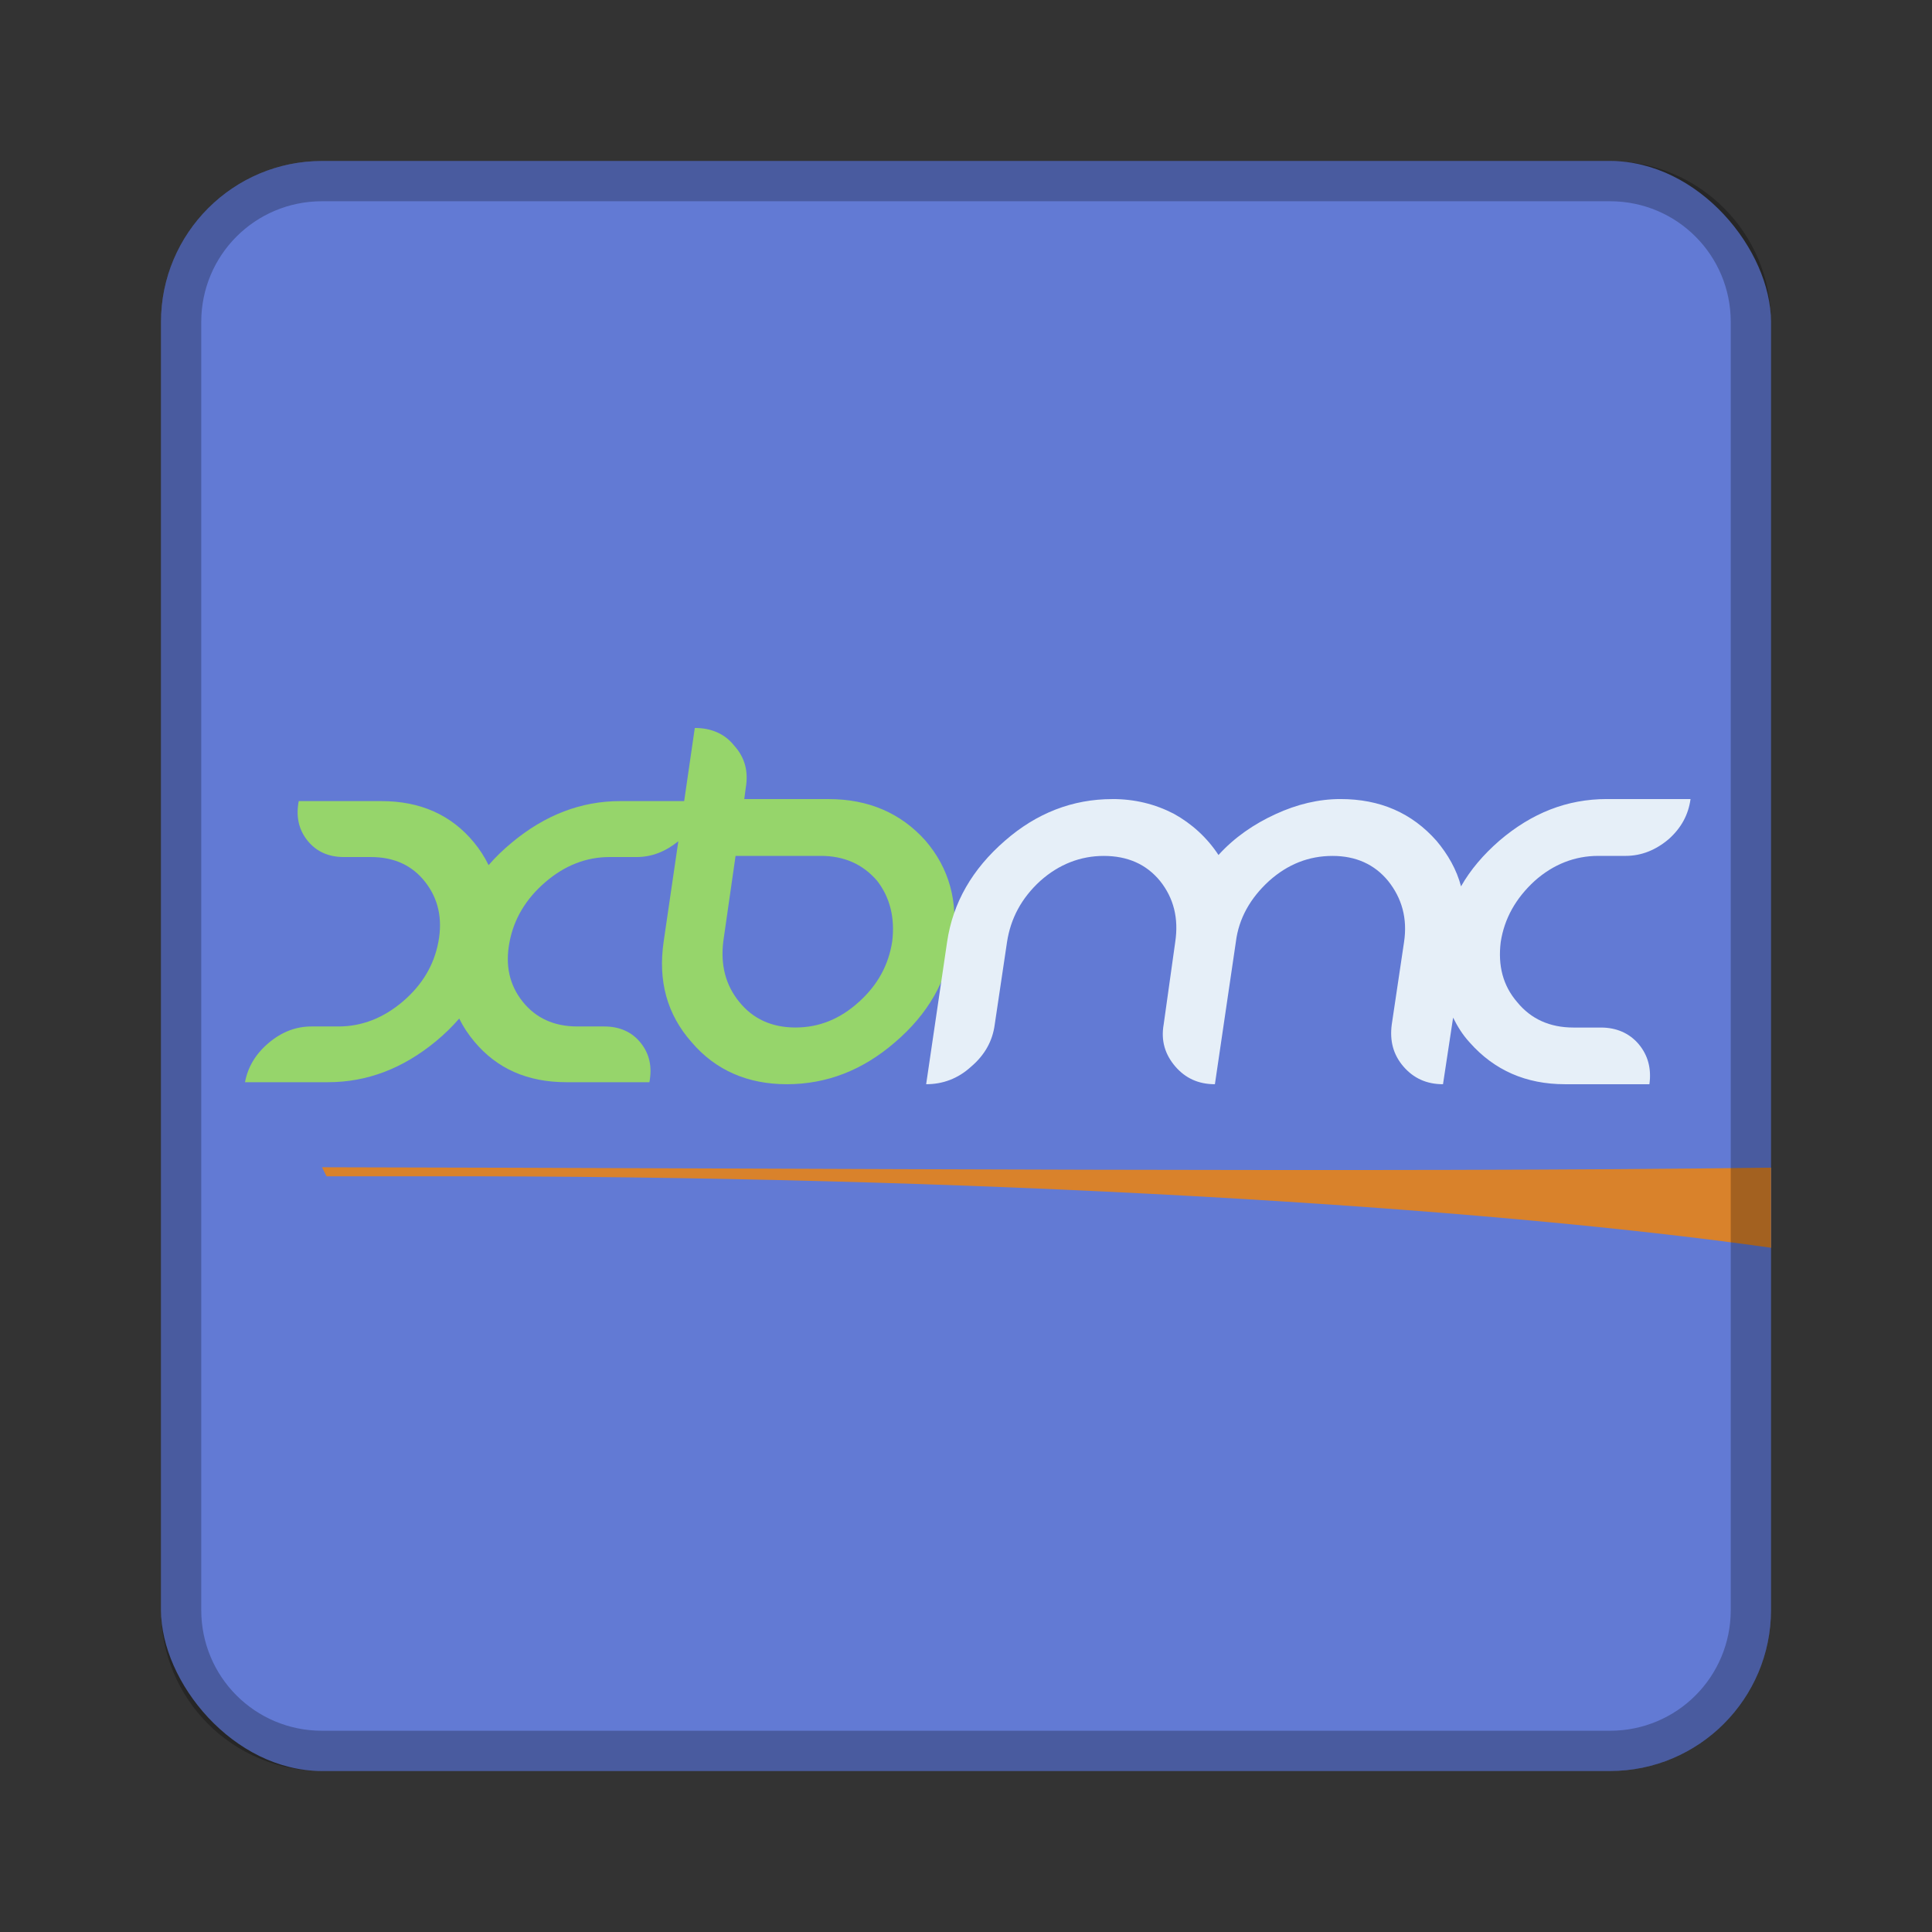 <?xml version="1.0" encoding="UTF-8" standalone="no"?>
<!-- Created with Inkscape (http://www.inkscape.org/) -->

<svg
   xmlns:dc="http://purl.org/dc/elements/1.1/"
   xmlns:cc="http://creativecommons.org/ns#"
   xmlns:rdf="http://www.w3.org/1999/02/22-rdf-syntax-ns#"
   xmlns:svg="http://www.w3.org/2000/svg"
   xmlns="http://www.w3.org/2000/svg"
   xmlns:sodipodi="http://sodipodi.sourceforge.net/DTD/sodipodi-0.dtd"
   xmlns:inkscape="http://www.inkscape.org/namespaces/inkscape"
   width="48px"
   height="48px"
   viewBox="0 0 48 48"
   version="1.1"
   id="SVGRoot"
   inkscape:version="0.92.4 (5da689c313, 2019-01-14)"
   sodipodi:docname="xbmc.svg">
  <rect x="0" y="0" width="48" height="48" fill="#333333" stroke="none"/>
  <defs
     id="defs815" />
  <sodipodi:namedview
     id="base"
     pagecolor="#ffffff"
     bordercolor="#666666"
     borderopacity="1.0"
     inkscape:pageopacity="0.0"
     inkscape:pageshadow="2"
     inkscape:zoom="19.279538"
     inkscape:cx="41.680109"
     inkscape:cy="22.778205"
     inkscape:document-units="px"
     inkscape:current-layer="layer1"
     showgrid="true"
     inkscape:window-width="1920"
     inkscape:window-height="1017"
     inkscape:window-x="-8"
     inkscape:window-y="-8"
     inkscape:window-maximized="1"
     inkscape:grid-bbox="true"
     inkscape:snap-global="false">
    <inkscape:grid
       type="xygrid"
       id="grid1371" />
  </sodipodi:namedview>
  <g
     inkscape:label="Layer 1"
     inkscape:groupmode="layer"
     id="layer1">
    <rect
       style="opacity:1;vector-effect:none;fill:#627ad4;fill-opacity:1;fill-rule:evenodd;stroke:none;stroke-width:4;stroke-linecap:round;stroke-linejoin:round;stroke-miterlimit:4;stroke-dasharray:none;stroke-dashoffset:0;stroke-opacity:1;paint-order:stroke fill markers"
       id="rect1373"
       width="40"
       height="40"
       x="4"
       y="4"
       ry="4" />
    <path
       style="fill:#d9822b;fill-opacity:1;fill-rule:evenodd;stroke:none;stroke-width:0.237"
       d="M 8 29 C 8.036 29.076 8.075 29.149 8.113 29.225 L 10.611 29.225 C 24.129 29.201 36.73 29.971 44 31 L 44 29.01 C 34.355 29.138 20.482 29.023 8 29 z "
       id="path22" />
    <path
       style="opacity:0.25;vector-effect:none;fill:#000000;fill-opacity:1;fill-rule:evenodd;stroke:none;stroke-width:4;stroke-linecap:round;stroke-linejoin:round;stroke-miterlimit:4;stroke-dasharray:none;stroke-dashoffset:0;stroke-opacity:1;paint-order:stroke fill markers"
       d="M 8 4 C 5.784 4 4 5.784 4 8 L 4 40 C 4 42.216 5.784 44 8 44 L 40 44 C 42.216 44 44 42.216 44 40 L 44 8 C 44 5.784 42.216 4 40 4 L 8 4 z M 8 5 L 40 5 C 41.662 5 43 6.338 43 8 L 43 40 C 43 41.662 41.662 43 40 43 L 8 43 C 6.338 43 5 41.662 5 40 L 5 8 C 5 6.338 6.338 5 8 5 z "
       id="rect826" />
    <path
       inkscape:connector-curvature="0"
       style="fill:#96d56b;fill-opacity:1;fill-rule:nonzero;stroke:none;stroke-width:0.179"
       id="path46"
       d="m 17.262,18.086 -0.264,1.817 h -1.591 c -0.967,0 -1.862,0.343 -2.685,1.026 -0.217,0.179 -0.411,0.366 -0.583,0.565 -0.097,-0.199 -0.217,-0.386 -0.364,-0.565 -0.563,-0.683 -1.332,-1.026 -2.299,-1.026 H 7.422 c -0.074,0.384 0,0.71 0.217,0.981 0.219,0.271 0.518,0.409 0.904,0.409 h 0.673 c 0.576,0 1.026,0.206 1.35,0.622 0.325,0.416 0.434,0.915 0.325,1.49 -0.109,0.577 -0.404,1.069 -0.886,1.48 -0.482,0.409 -1.017,0.617 -1.591,0.617 H 7.741 c -0.386,0 -0.737,0.133 -1.06,0.404 -0.323,0.271 -0.522,0.595 -0.594,0.981 h 2.062 c 0.967,0 1.856,-0.337 2.679,-1.015 0.215,-0.178 0.411,-0.368 0.581,-0.567 0.097,0.199 0.222,0.389 0.371,0.567 0.563,0.678 1.325,1.015 2.292,1.015 h 2.062 c 0.074,-0.386 0,-0.71 -0.219,-0.981 -0.219,-0.271 -0.524,-0.404 -0.907,-0.404 h -0.667 c -0.577,0 -1.029,-0.208 -1.356,-0.617 -0.328,-0.411 -0.438,-0.902 -0.326,-1.48 0.109,-0.576 0.407,-1.074 0.891,-1.49 0.484,-0.416 1.017,-0.622 1.593,-0.622 h 0.673 c 0.375,0 0.719,-0.135 1.037,-0.393 l -0.364,2.489 c -0.145,0.983 0.084,1.815 0.694,2.504 0.595,0.699 1.397,1.044 2.365,1.044 0.986,0 1.883,-0.344 2.69,-1.044 0.807,-0.689 1.291,-1.521 1.435,-2.504 0.143,-0.985 -0.09,-1.817 -0.681,-2.505 -0.61,-0.683 -1.417,-1.031 -2.403,-1.031 h -2.098 l 0.036,-0.274 c 0.072,-0.405 -0.018,-0.76 -0.287,-1.055 -0.233,-0.294 -0.569,-0.438 -0.977,-0.438 z m 1.013,3.178 h 2.116 c 0.574,0 1.04,0.201 1.399,0.617 0.323,0.414 0.448,0.925 0.377,1.508 -0.09,0.583 -0.359,1.081 -0.825,1.501 -0.466,0.423 -0.986,0.638 -1.578,0.638 -0.592,0 -1.058,-0.215 -1.399,-0.638 -0.341,-0.42 -0.466,-0.918 -0.395,-1.501 z" />
    <path
       inkscape:connector-curvature="0"
       style="fill:#e6eff8;fill-opacity:1;fill-rule:nonzero;stroke:none;stroke-width:0.179"
       id="path48"
       d="m 27.637,19.853 c -0.986,0 -1.883,0.346 -2.672,1.037 -0.807,0.701 -1.291,1.532 -1.435,2.516 l -0.52,3.531 c 0.412,0 0.789,-0.138 1.112,-0.432 0.341,-0.289 0.538,-0.638 0.592,-1.053 l 0.305,-2.046 c 0.09,-0.588 0.359,-1.092 0.825,-1.519 0.466,-0.416 1.004,-0.622 1.578,-0.622 0.592,0 1.058,0.206 1.399,0.622 0.341,0.427 0.466,0.931 0.377,1.519 l -0.287,2.046 c -0.072,0.407 0.036,0.748 0.287,1.042 0.251,0.292 0.574,0.443 0.986,0.443 l 0.52,-3.531 c 0.072,-0.588 0.359,-1.092 0.825,-1.519 0.466,-0.416 0.986,-0.622 1.578,-0.622 0.574,0 1.04,0.206 1.381,0.622 0.341,0.427 0.484,0.931 0.395,1.519 l -0.305,2.046 c -0.054,0.407 0.036,0.748 0.287,1.042 0.251,0.292 0.574,0.443 0.986,0.443 l 0.251,-1.654 c 0.108,0.217 0.233,0.423 0.412,0.617 0.61,0.69 1.399,1.037 2.367,1.037 h 2.098 c 0.054,-0.389 -0.036,-0.723 -0.269,-0.999 -0.233,-0.273 -0.556,-0.409 -0.933,-0.409 h -0.681 c -0.592,0 -1.058,-0.212 -1.399,-0.628 -0.359,-0.414 -0.484,-0.913 -0.412,-1.496 0.09,-0.588 0.377,-1.092 0.843,-1.519 0.466,-0.416 1.004,-0.622 1.578,-0.622 h 0.681 c 0.395,0 0.753,-0.145 1.076,-0.42 0.305,-0.274 0.484,-0.599 0.538,-0.992 h -2.08 c -0.986,0 -1.865,0.346 -2.672,1.037 -0.395,0.344 -0.717,0.721 -0.95,1.132 -0.108,-0.412 -0.323,-0.791 -0.61,-1.132 -0.61,-0.69 -1.399,-1.037 -2.385,-1.037 -0.538,0 -1.076,0.127 -1.614,0.375 -0.538,0.247 -1.022,0.579 -1.417,1.015 -0.287,-0.436 -0.664,-0.778 -1.112,-1.026 -0.466,-0.24 -0.968,-0.364 -1.524,-0.364 z" />
  </g>
</svg>
